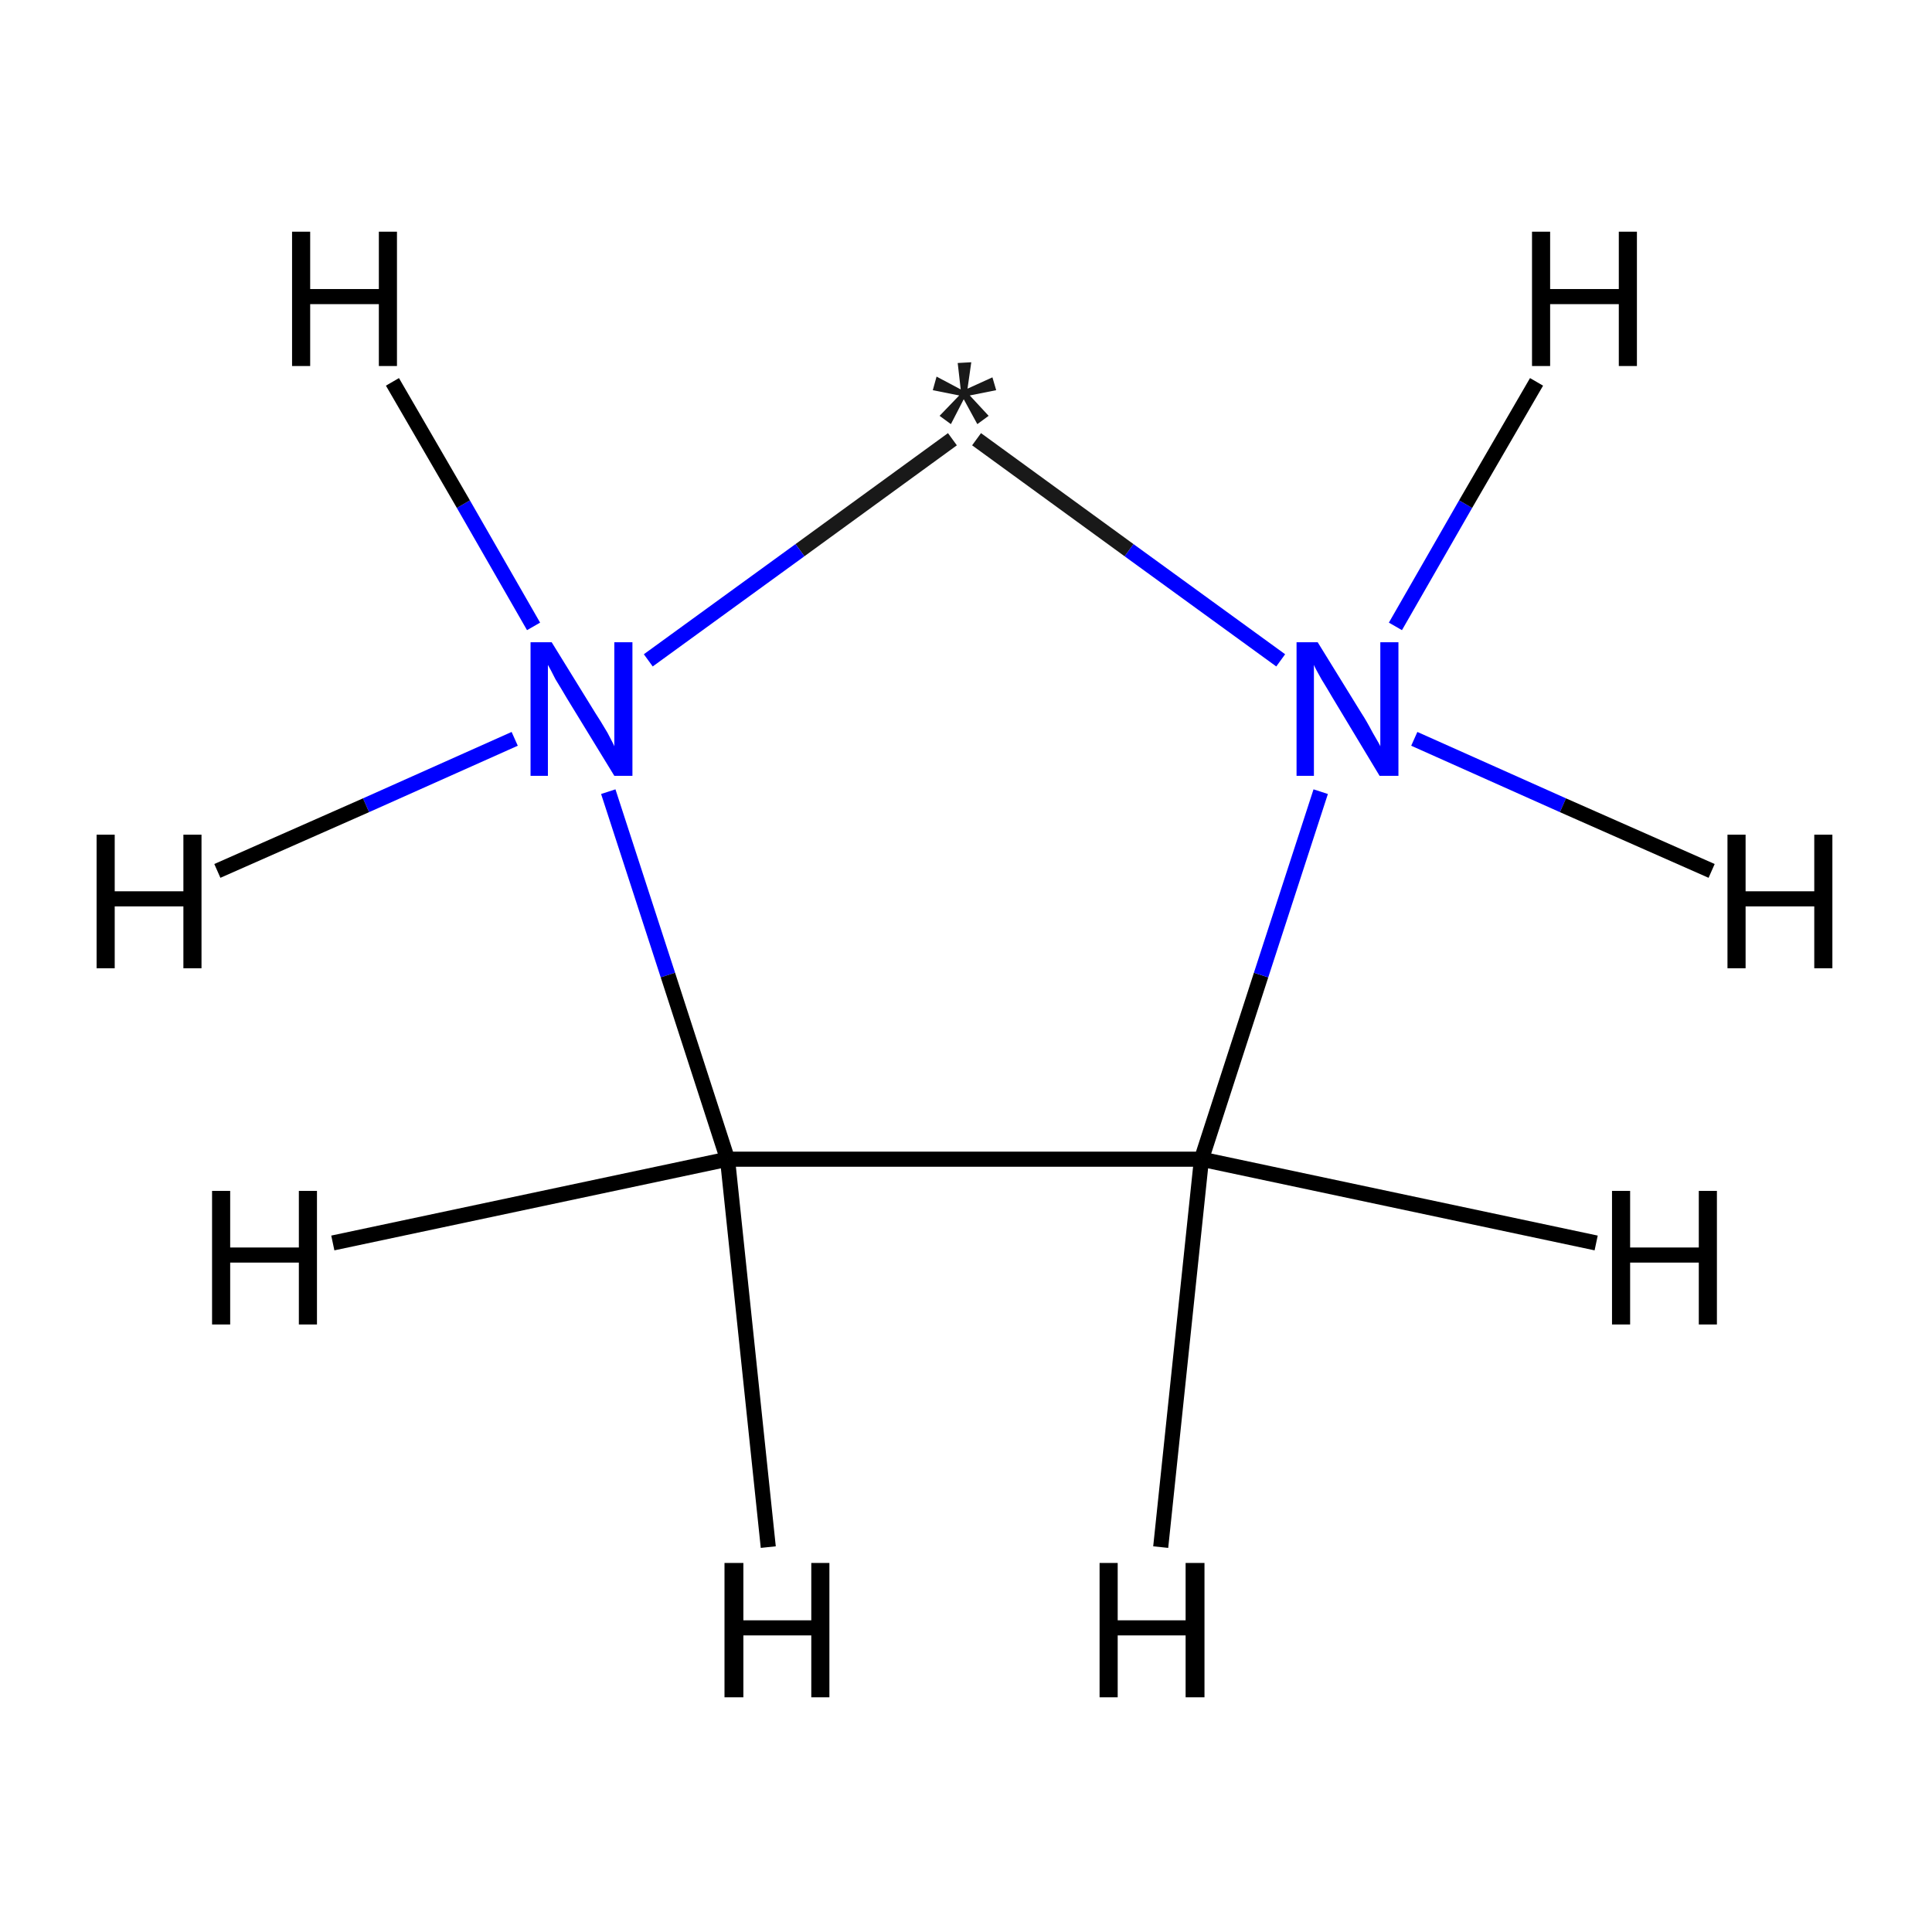 <?xml version='1.0' encoding='iso-8859-1'?>
<svg version='1.1' baseProfile='full'
              xmlns='http://www.w3.org/2000/svg'
                      xmlns:rdkit='http://www.rdkit.org/xml'
                      xmlns:xlink='http://www.w3.org/1999/xlink'
                  xml:space='preserve'
width='256px' height='256px' viewBox='0 0 256 256'>
<!-- END OF HEADER -->
<rect style='opacity:1.0;fill:#FFFFFF;stroke:none' width='256.0' height='256.0' x='0.0' y='0.0'> </rect>
<path class='bond-0 atom-0 atom-1' d='M 101.8,205.0 L 96.4,153.6' style='fill:none;fill-rule:evenodd;stroke:#000000;stroke-width:2.0px;stroke-linecap:butt;stroke-linejoin:miter;stroke-opacity:1' />
<path class='bond-1 atom-1 atom-2' d='M 96.4,153.6 L 44.1,164.7' style='fill:none;fill-rule:evenodd;stroke:#000000;stroke-width:2.0px;stroke-linecap:butt;stroke-linejoin:miter;stroke-opacity:1' />
<path class='bond-2 atom-1 atom-3' d='M 96.4,153.6 L 159.2,153.6' style='fill:none;fill-rule:evenodd;stroke:#000000;stroke-width:2.0px;stroke-linecap:butt;stroke-linejoin:miter;stroke-opacity:1' />
<path class='bond-3 atom-3 atom-4' d='M 159.2,153.6 L 211.5,164.7' style='fill:none;fill-rule:evenodd;stroke:#000000;stroke-width:2.0px;stroke-linecap:butt;stroke-linejoin:miter;stroke-opacity:1' />
<path class='bond-4 atom-3 atom-5' d='M 159.2,153.6 L 153.8,205.0' style='fill:none;fill-rule:evenodd;stroke:#000000;stroke-width:2.0px;stroke-linecap:butt;stroke-linejoin:miter;stroke-opacity:1' />
<path class='bond-5 atom-3 atom-6' d='M 159.2,153.6 L 167.1,129.2' style='fill:none;fill-rule:evenodd;stroke:#000000;stroke-width:2.0px;stroke-linecap:butt;stroke-linejoin:miter;stroke-opacity:1' />
<path class='bond-5 atom-3 atom-6' d='M 167.1,129.2 L 175.0,104.9' style='fill:none;fill-rule:evenodd;stroke:#0000FF;stroke-width:2.0px;stroke-linecap:butt;stroke-linejoin:miter;stroke-opacity:1' />
<path class='bond-6 atom-6 atom-7' d='M 184.9,83.0 L 194.2,66.8' style='fill:none;fill-rule:evenodd;stroke:#0000FF;stroke-width:2.0px;stroke-linecap:butt;stroke-linejoin:miter;stroke-opacity:1' />
<path class='bond-6 atom-6 atom-7' d='M 194.2,66.8 L 203.6,50.6' style='fill:none;fill-rule:evenodd;stroke:#000000;stroke-width:2.0px;stroke-linecap:butt;stroke-linejoin:miter;stroke-opacity:1' />
<path class='bond-7 atom-6 atom-8' d='M 187.4,97.9 L 207.1,106.7' style='fill:none;fill-rule:evenodd;stroke:#0000FF;stroke-width:2.0px;stroke-linecap:butt;stroke-linejoin:miter;stroke-opacity:1' />
<path class='bond-7 atom-6 atom-8' d='M 207.1,106.7 L 226.8,115.4' style='fill:none;fill-rule:evenodd;stroke:#000000;stroke-width:2.0px;stroke-linecap:butt;stroke-linejoin:miter;stroke-opacity:1' />
<path class='bond-8 atom-6 atom-9' d='M 169.7,87.5 L 149.6,72.9' style='fill:none;fill-rule:evenodd;stroke:#0000FF;stroke-width:2.0px;stroke-linecap:butt;stroke-linejoin:miter;stroke-opacity:1' />
<path class='bond-8 atom-6 atom-9' d='M 149.6,72.9 L 129.4,58.2' style='fill:none;fill-rule:evenodd;stroke:#191919;stroke-width:2.0px;stroke-linecap:butt;stroke-linejoin:miter;stroke-opacity:1' />
<path class='bond-9 atom-9 atom-10' d='M 126.2,58.2 L 106.0,72.9' style='fill:none;fill-rule:evenodd;stroke:#191919;stroke-width:2.0px;stroke-linecap:butt;stroke-linejoin:miter;stroke-opacity:1' />
<path class='bond-9 atom-9 atom-10' d='M 106.0,72.9 L 85.9,87.5' style='fill:none;fill-rule:evenodd;stroke:#0000FF;stroke-width:2.0px;stroke-linecap:butt;stroke-linejoin:miter;stroke-opacity:1' />
<path class='bond-10 atom-10 atom-11' d='M 68.2,97.9 L 48.5,106.7' style='fill:none;fill-rule:evenodd;stroke:#0000FF;stroke-width:2.0px;stroke-linecap:butt;stroke-linejoin:miter;stroke-opacity:1' />
<path class='bond-10 atom-10 atom-11' d='M 48.5,106.7 L 28.8,115.4' style='fill:none;fill-rule:evenodd;stroke:#000000;stroke-width:2.0px;stroke-linecap:butt;stroke-linejoin:miter;stroke-opacity:1' />
<path class='bond-11 atom-10 atom-12' d='M 70.7,83.0 L 61.4,66.8' style='fill:none;fill-rule:evenodd;stroke:#0000FF;stroke-width:2.0px;stroke-linecap:butt;stroke-linejoin:miter;stroke-opacity:1' />
<path class='bond-11 atom-10 atom-12' d='M 61.4,66.8 L 52.0,50.6' style='fill:none;fill-rule:evenodd;stroke:#000000;stroke-width:2.0px;stroke-linecap:butt;stroke-linejoin:miter;stroke-opacity:1' />
<path class='bond-12 atom-10 atom-1' d='M 80.6,104.9 L 88.5,129.2' style='fill:none;fill-rule:evenodd;stroke:#0000FF;stroke-width:2.0px;stroke-linecap:butt;stroke-linejoin:miter;stroke-opacity:1' />
<path class='bond-12 atom-10 atom-1' d='M 88.5,129.2 L 96.4,153.6' style='fill:none;fill-rule:evenodd;stroke:#000000;stroke-width:2.0px;stroke-linecap:butt;stroke-linejoin:miter;stroke-opacity:1' />
<path class='atom-0' d='M 96.0 207.1
L 98.5 207.1
L 98.5 214.7
L 107.5 214.7
L 107.5 207.1
L 109.9 207.1
L 109.9 224.9
L 107.5 224.9
L 107.5 216.7
L 98.5 216.7
L 98.5 224.9
L 96.0 224.9
L 96.0 207.1
' fill='#000000'/>
<path class='atom-2' d='M 28.1 157.8
L 30.5 157.8
L 30.5 165.3
L 39.6 165.3
L 39.6 157.8
L 42.0 157.8
L 42.0 175.5
L 39.6 175.5
L 39.6 167.3
L 30.5 167.3
L 30.5 175.5
L 28.1 175.5
L 28.1 157.8
' fill='#000000'/>
<path class='atom-4' d='M 213.6 157.8
L 216.0 157.8
L 216.0 165.3
L 225.1 165.3
L 225.1 157.8
L 227.5 157.8
L 227.5 175.5
L 225.1 175.5
L 225.1 167.3
L 216.0 167.3
L 216.0 175.5
L 213.6 175.5
L 213.6 157.8
' fill='#000000'/>
<path class='atom-5' d='M 145.7 207.1
L 148.1 207.1
L 148.1 214.7
L 157.1 214.7
L 157.1 207.1
L 159.6 207.1
L 159.6 224.9
L 157.1 224.9
L 157.1 216.7
L 148.1 216.7
L 148.1 224.9
L 145.7 224.9
L 145.7 207.1
' fill='#000000'/>
<path class='atom-6' d='M 174.6 85.1
L 180.4 94.5
Q 181.0 95.4, 181.9 97.1
Q 182.9 98.8, 182.9 98.9
L 182.9 85.1
L 185.3 85.1
L 185.3 102.8
L 182.8 102.8
L 176.6 92.5
Q 175.9 91.3, 175.1 90.0
Q 174.3 88.6, 174.1 88.1
L 174.1 102.8
L 171.8 102.8
L 171.8 85.1
L 174.6 85.1
' fill='#0000FF'/>
<path class='atom-7' d='M 203.0 30.7
L 205.4 30.7
L 205.4 38.3
L 214.5 38.3
L 214.5 30.7
L 216.9 30.7
L 216.9 48.5
L 214.5 48.5
L 214.5 40.3
L 205.4 40.3
L 205.4 48.5
L 203.0 48.5
L 203.0 30.7
' fill='#000000'/>
<path class='atom-8' d='M 228.9 110.6
L 231.3 110.6
L 231.3 118.1
L 240.4 118.1
L 240.4 110.6
L 242.8 110.6
L 242.8 128.3
L 240.4 128.3
L 240.4 120.1
L 231.3 120.1
L 231.3 128.3
L 228.9 128.3
L 228.9 110.6
' fill='#000000'/>
<path class='atom-9' d='M 124.5 55.1
L 127.1 52.4
L 123.6 51.7
L 124.1 49.9
L 127.3 51.6
L 126.9 48.1
L 128.7 48.0
L 128.2 51.5
L 131.5 50.0
L 132.0 51.7
L 128.5 52.4
L 131.0 55.1
L 129.5 56.2
L 127.7 52.9
L 126.0 56.2
L 124.5 55.1
' fill='#191919'/>
<path class='atom-10' d='M 73.1 85.1
L 78.9 94.5
Q 79.5 95.4, 80.5 97.1
Q 81.4 98.8, 81.4 98.9
L 81.4 85.1
L 83.8 85.1
L 83.8 102.8
L 81.4 102.8
L 75.1 92.5
Q 74.4 91.3, 73.6 90.0
Q 72.9 88.6, 72.6 88.1
L 72.6 102.8
L 70.3 102.8
L 70.3 85.1
L 73.1 85.1
' fill='#0000FF'/>
<path class='atom-11' d='M 12.8 110.6
L 15.2 110.6
L 15.2 118.1
L 24.3 118.1
L 24.3 110.6
L 26.7 110.6
L 26.7 128.3
L 24.3 128.3
L 24.3 120.1
L 15.2 120.1
L 15.2 128.3
L 12.8 128.3
L 12.8 110.6
' fill='#000000'/>
<path class='atom-12' d='M 38.7 30.7
L 41.1 30.7
L 41.1 38.3
L 50.2 38.3
L 50.2 30.7
L 52.6 30.7
L 52.6 48.5
L 50.2 48.5
L 50.2 40.3
L 41.1 40.3
L 41.1 48.5
L 38.7 48.5
L 38.7 30.7
' fill='#000000'/>
</svg>
